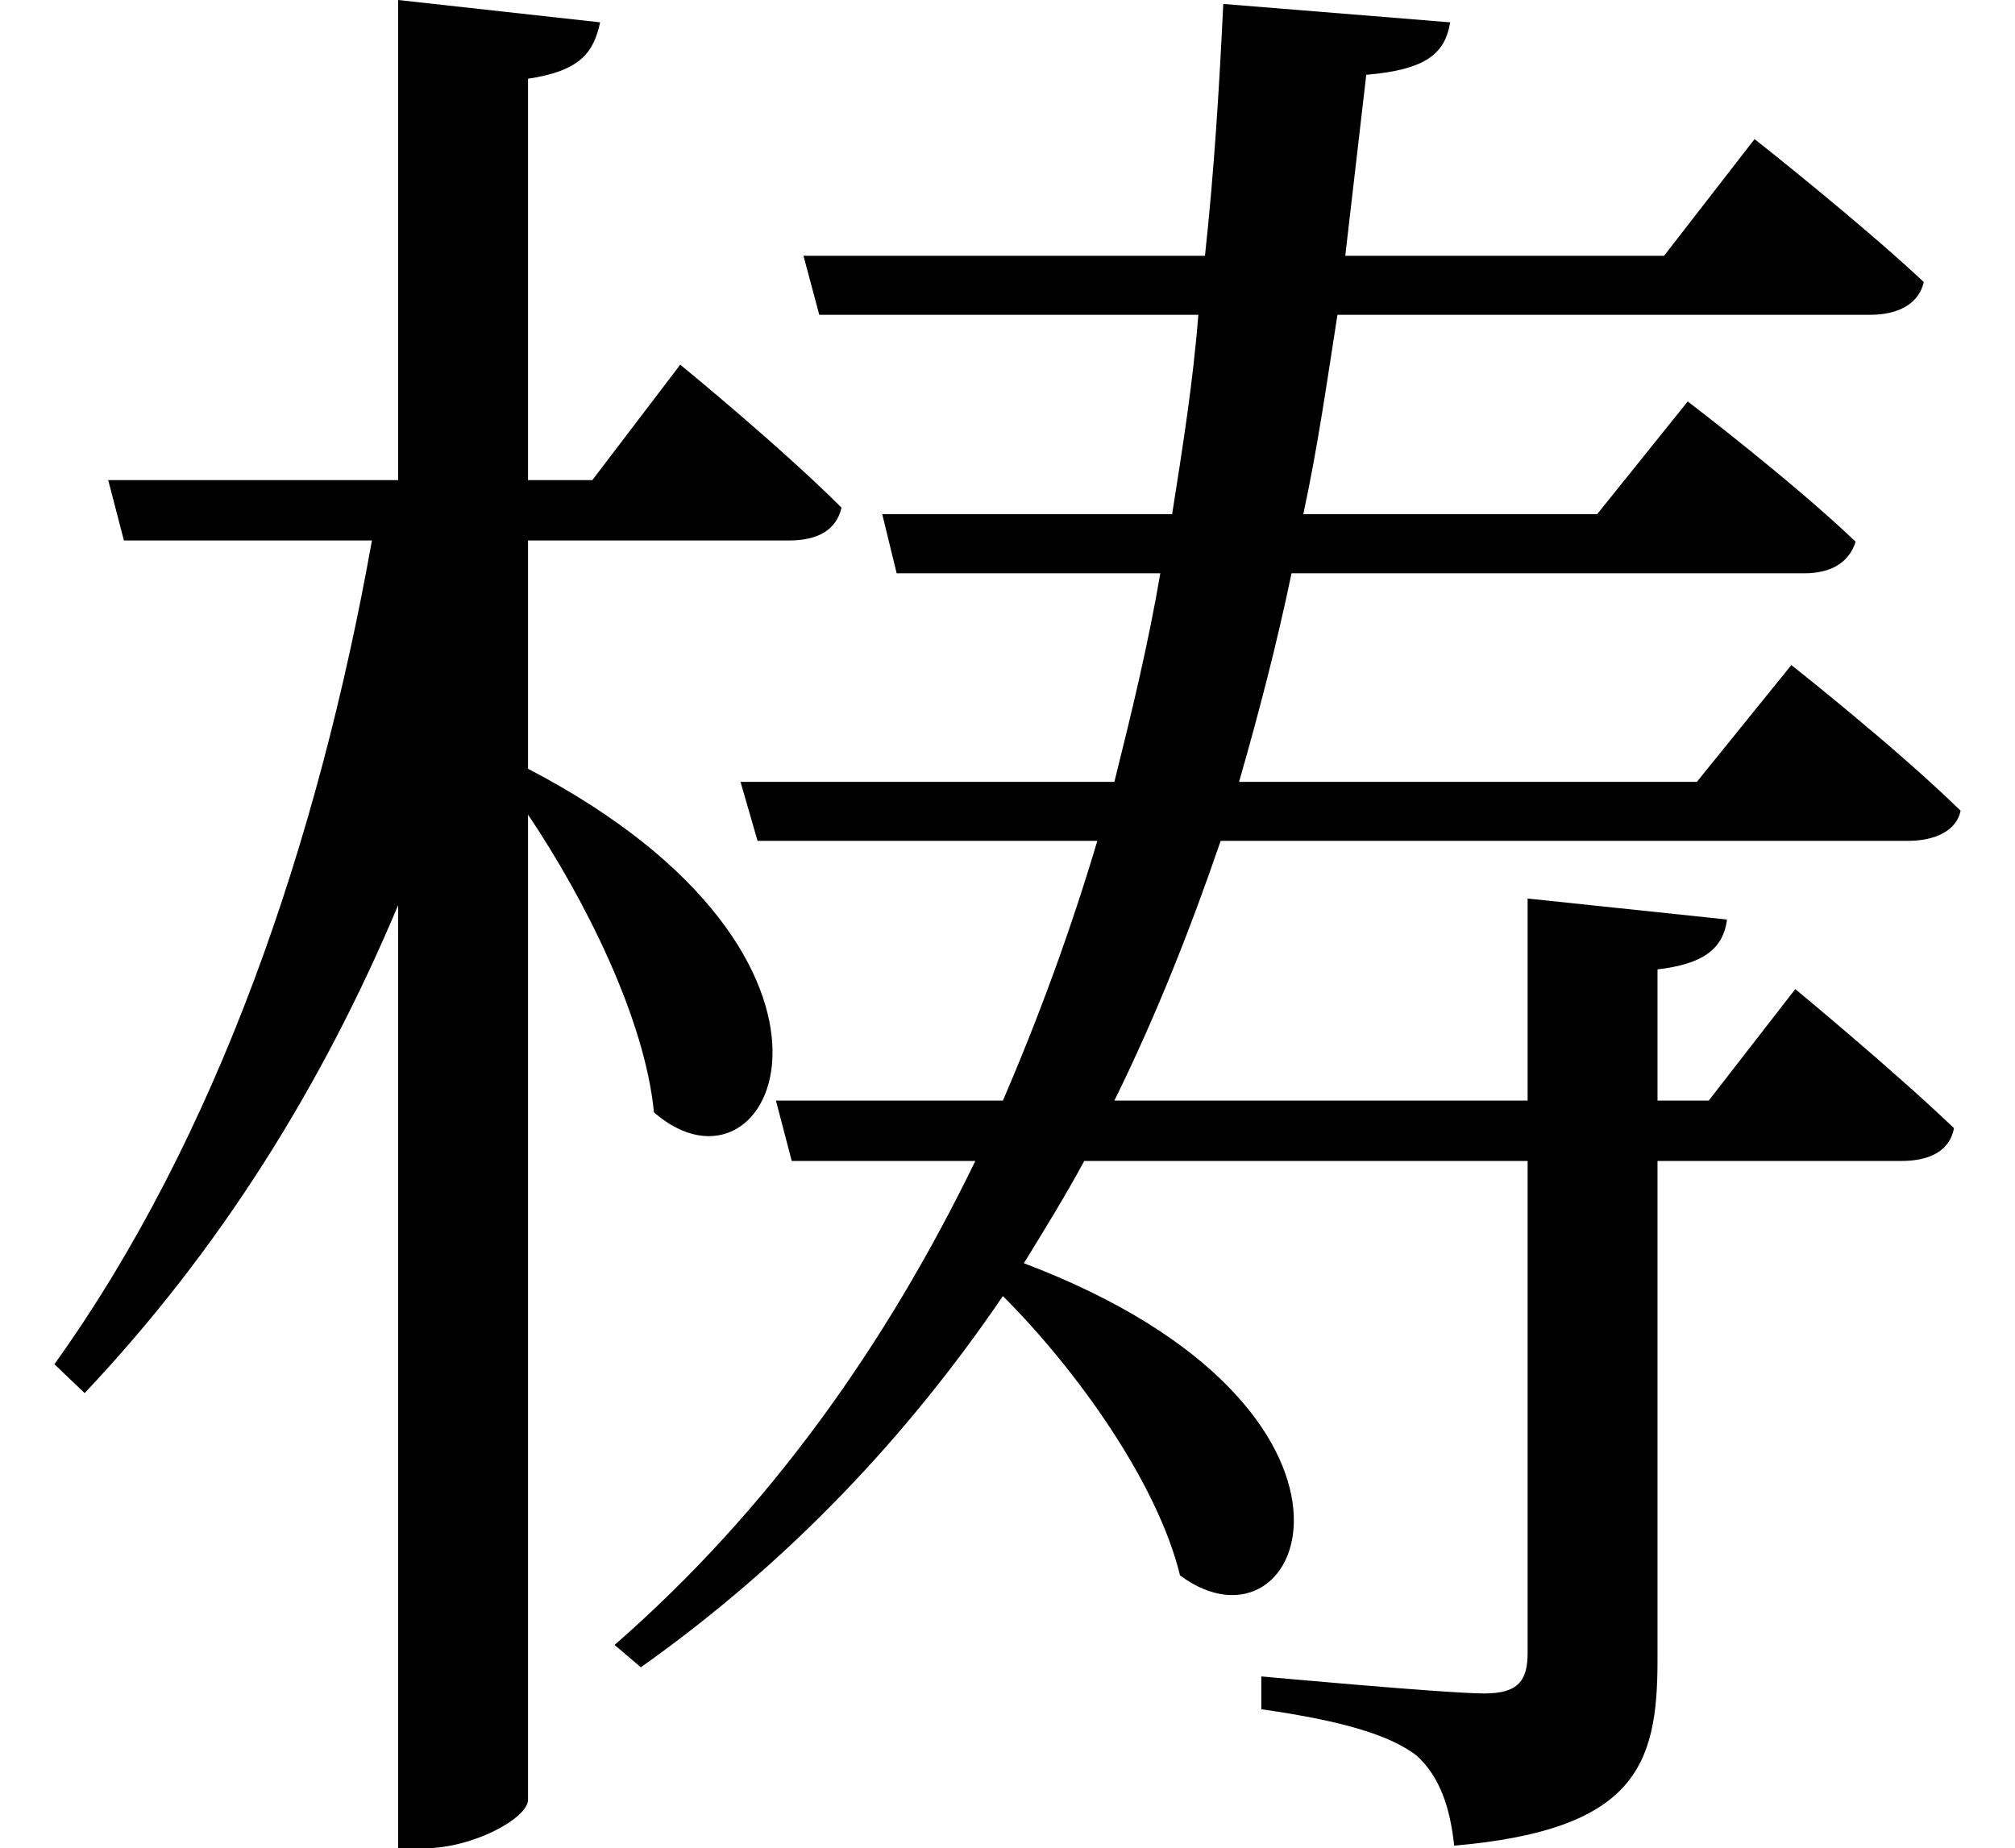 <svg height="22.016" viewBox="0 0 24 22.016" width="24" xmlns="http://www.w3.org/2000/svg">
<path d="M14.406,20.094 C14.359,19.109 14.297,18.094 14.188,17.094 L9.406,17.094 L9.594,16.391 L14.109,16.391 C14.047,15.594 13.922,14.812 13.797,14.016 L10.344,14.016 L10.516,13.312 L13.656,13.312 C13.516,12.484 13.312,11.641 13.109,10.828 L8.656,10.828 L8.859,10.125 L12.906,10.125 C12.594,9.078 12.219,8.047 11.781,7.031 L9.078,7.031 L9.266,6.312 L11.453,6.312 C10.391,4.125 9,2.156 7.156,0.547 L7.469,0.281 C9.234,1.531 10.656,3.047 11.781,4.703 C12.672,3.812 13.625,2.469 13.891,1.375 C15.391,0.266 16.609,3.359 12.031,5.094 C12.281,5.5 12.531,5.906 12.75,6.312 L18.031,6.312 L18.031,0.453 C18.031,0.125 17.922,-0.031 17.516,-0.031 C17.062,-0.031 14.859,0.172 14.859,0.172 L14.859,-0.219 C15.844,-0.359 16.391,-0.531 16.703,-0.766 C16.984,-1.016 17.109,-1.391 17.156,-1.844 C19.312,-1.656 19.578,-0.891 19.578,0.359 L19.578,6.312 L22.484,6.312 C22.828,6.312 23.062,6.438 23.109,6.703 C22.391,7.391 21.219,8.359 21.219,8.359 L20.188,7.031 L19.578,7.031 L19.578,8.594 C20.109,8.656 20.359,8.828 20.406,9.188 L18.031,9.438 L18.031,7.031 L13.109,7.031 C13.609,8.047 14.016,9.078 14.375,10.125 L22.562,10.125 C22.891,10.125 23.141,10.25 23.188,10.484 C22.422,11.234 21.172,12.219 21.172,12.219 L20.047,10.828 L14.594,10.828 C14.828,11.641 15.047,12.484 15.219,13.312 L21.328,13.312 C21.641,13.312 21.859,13.438 21.938,13.688 C21.188,14.406 19.938,15.359 19.938,15.359 L18.859,14.016 L15.359,14.016 C15.531,14.812 15.641,15.594 15.766,16.391 L22.109,16.391 C22.438,16.391 22.688,16.516 22.75,16.781 C21.984,17.5 20.734,18.484 20.734,18.484 L19.656,17.094 L15.859,17.094 L16.109,19.25 C16.844,19.312 17.047,19.516 17.109,19.875 Z M4.578,20.141 L4.578,14.422 L1.125,14.422 L1.312,13.703 L4.266,13.703 C3.625,10.109 2.422,6.594 0.484,3.891 L0.844,3.547 C2.453,5.25 3.672,7.203 4.578,9.359 L4.578,-1.875 L4.891,-1.875 C5.469,-1.875 6.125,-1.516 6.125,-1.297 L6.125,10.438 C6.797,9.438 7.516,8.016 7.625,6.891 C9.047,5.656 10.469,8.719 6.125,10.984 L6.125,13.703 L9.234,13.703 C9.578,13.703 9.797,13.828 9.859,14.094 C9.125,14.828 7.938,15.797 7.938,15.797 L6.891,14.422 L6.125,14.422 L6.125,19.203 C6.75,19.297 6.906,19.516 6.984,19.875 Z" transform="translate(0.164, 20.141) scale(1, -1)"/>
</svg>